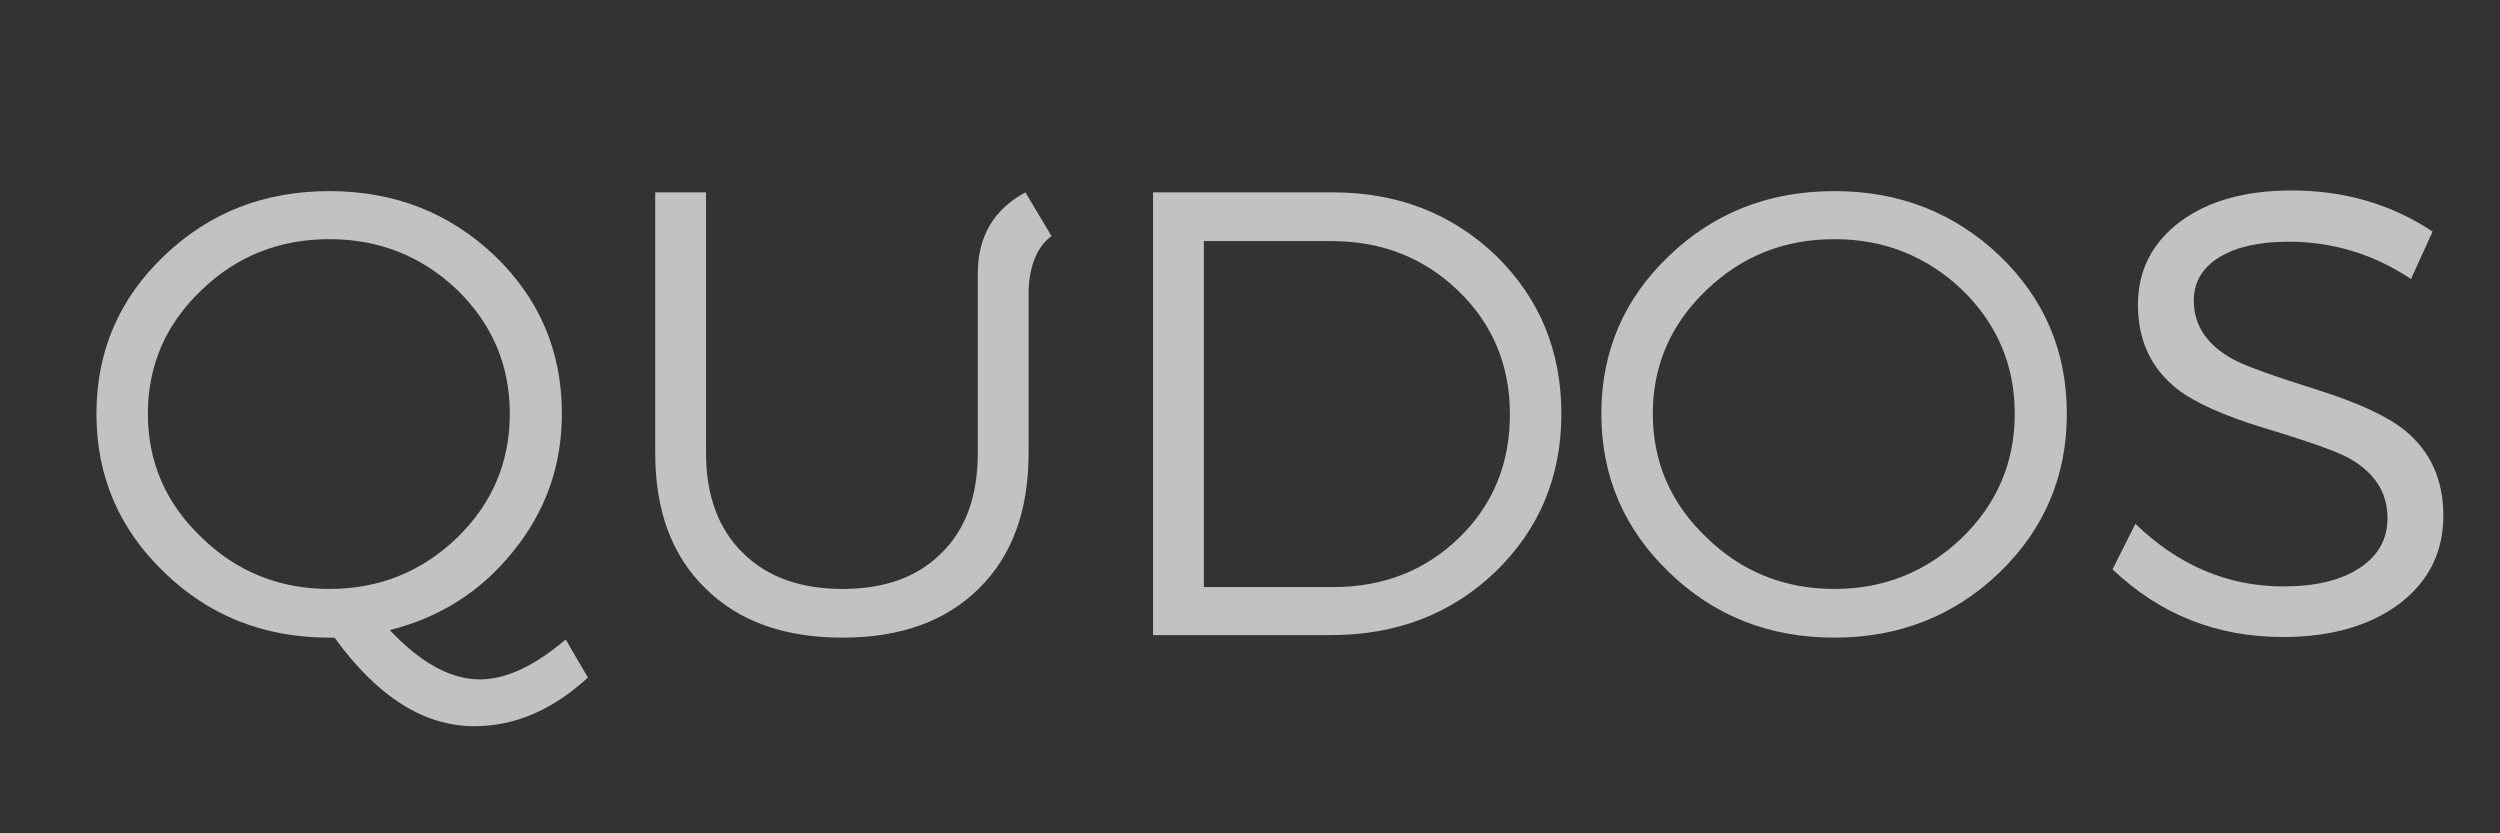 <svg xmlns="http://www.w3.org/2000/svg" xmlns:xlink="http://www.w3.org/1999/xlink" width="90px" height="30px" viewBox="0 0 90 30" version="1.1">
    <rect x="0" y="0" width="90" height="30" fill="#333333" stroke="none"/>
    <!-- Generator: Sketch 39.1 (31720) - http://www.bohemiancoding.com/sketch -->
    <title>footer_logo</title>
    <desc>Created with Sketch.</desc>
    <defs/>
    <g id="Page-1" stroke="none" stroke-width="1" fill="#979797" fill-rule="evenodd" opacity="0.7">
        <g id="Artboard" transform="translate(-58, -99)" fill="#ffffff">
            <g id="footer_logo" transform="translate(25, 99)">
                <path d="M54.165,24.39 C52.9,25.558 51.536,26.143 50.073,26.143 C48.26,26.143 46.583,25.08 45.044,22.955 L44.861,22.955 C42.514,22.955 40.533,22.173 38.918,20.61 C37.287,19.046 36.472,17.141 36.472,14.895 C36.472,12.648 37.287,10.751 38.918,9.202 C40.533,7.654 42.514,6.88 44.861,6.88 C47.193,6.88 49.174,7.654 50.805,9.202 C52.42,10.751 53.228,12.648 53.228,14.895 C53.228,16.762 52.641,18.416 51.468,19.858 C50.325,21.285 48.846,22.227 47.033,22.682 C48.145,23.866 49.227,24.458 50.279,24.458 C51.209,24.458 52.237,23.98 53.365,23.023 L54.165,24.39 L54.165,24.39 Z M40.266,19.358 C41.531,20.587 43.063,21.202 44.861,21.202 C46.644,21.202 48.176,20.587 49.456,19.358 C50.721,18.128 51.353,16.64 51.353,14.895 C51.353,13.149 50.721,11.662 49.456,10.432 C48.176,9.218 46.644,8.61 44.861,8.61 C43.063,8.61 41.531,9.218 40.266,10.432 C38.971,11.662 38.323,13.149 38.323,14.895 C38.323,16.64 38.971,18.128 40.266,19.358 L40.266,19.358 L40.266,19.358 Z M70.03,16.306 C70.03,18.386 69.435,20.01 68.247,21.179 C67.058,22.363 65.42,22.955 63.332,22.955 C61.229,22.955 59.583,22.363 58.394,21.179 C57.19,20.01 56.588,18.386 56.588,16.306 L56.588,6.925 L58.417,6.925 L58.417,16.306 C58.417,17.84 58.859,19.039 59.743,19.904 C60.612,20.769 61.808,21.202 63.332,21.202 C64.856,21.202 66.045,20.769 66.898,19.904 C67.767,19.054 68.201,17.855 68.201,16.306 L68.201,9.794 C68.216,8.489 68.788,7.533 69.915,6.925 L70.853,8.497 C70.35,8.876 70.076,9.514 70.03,10.409 L70.03,16.306 L70.03,16.306 Z M80.98,6.925 C83.311,6.925 85.27,7.684 86.855,9.202 C88.424,10.736 89.209,12.633 89.209,14.895 C89.209,17.157 88.417,19.054 86.832,20.587 C85.247,22.105 83.273,22.864 80.911,22.864 L74.51,22.864 L74.51,6.925 L80.98,6.925 L80.98,6.925 Z M76.339,21.134 L81.002,21.134 C82.801,21.134 84.31,20.542 85.529,19.358 C86.748,18.174 87.357,16.694 87.357,14.918 C87.357,13.141 86.733,11.654 85.483,10.455 C84.249,9.271 82.732,8.679 80.934,8.679 L76.339,8.679 L76.339,21.134 L76.339,21.134 Z M104.982,9.202 C106.598,10.751 107.406,12.648 107.406,14.895 C107.406,17.141 106.598,19.046 104.982,20.61 C103.352,22.173 101.371,22.955 99.039,22.955 C96.692,22.955 94.711,22.173 93.095,20.61 C91.465,19.046 90.649,17.141 90.649,14.895 C90.649,12.648 91.465,10.751 93.095,9.202 C94.711,7.654 96.692,6.88 99.039,6.88 C101.371,6.88 103.352,7.654 104.982,9.202 L104.982,9.202 L104.982,9.202 Z M94.444,10.432 C93.149,11.662 92.501,13.149 92.501,14.895 C92.501,16.64 93.149,18.128 94.444,19.358 C95.709,20.587 97.241,21.202 99.039,21.202 C100.822,21.202 102.354,20.587 103.634,19.358 C104.899,18.128 105.531,16.64 105.531,14.895 C105.531,13.149 104.899,11.662 103.634,10.432 C102.354,9.218 100.822,8.61 99.039,8.61 C97.241,8.61 95.709,9.218 94.444,10.432 L94.444,10.432 L94.444,10.432 Z M120.573,8.337 L119.796,10.045 C118.454,9.149 116.984,8.701 115.384,8.701 C114.347,8.701 113.524,8.884 112.915,9.248 C112.29,9.627 111.977,10.151 111.977,10.819 C111.977,11.715 112.45,12.42 113.395,12.937 C113.806,13.164 114.835,13.536 116.481,14.052 C117.913,14.508 118.942,14.986 119.567,15.487 C120.497,16.246 120.961,17.27 120.961,18.561 C120.961,19.881 120.428,20.944 119.361,21.748 C118.294,22.538 116.9,22.932 115.178,22.932 C112.8,22.932 110.758,22.12 109.051,20.496 L109.874,18.857 C111.429,20.359 113.204,21.111 115.201,21.111 C116.359,21.111 117.273,20.891 117.944,20.45 C118.614,20.01 118.95,19.411 118.95,18.652 C118.95,17.726 118.485,17.005 117.555,16.489 C117.113,16.246 116.085,15.881 114.469,15.396 C113.037,14.955 112.008,14.492 111.383,14.007 C110.438,13.263 109.966,12.254 109.966,10.978 C109.966,9.734 110.476,8.732 111.497,7.973 C112.503,7.229 113.837,6.857 115.498,6.857 C117.403,6.857 119.094,7.35 120.573,8.337 L120.573,8.337 L120.573,8.337 Z" id="Taxi"/>
            </g>
        </g>
    </g>
</svg>